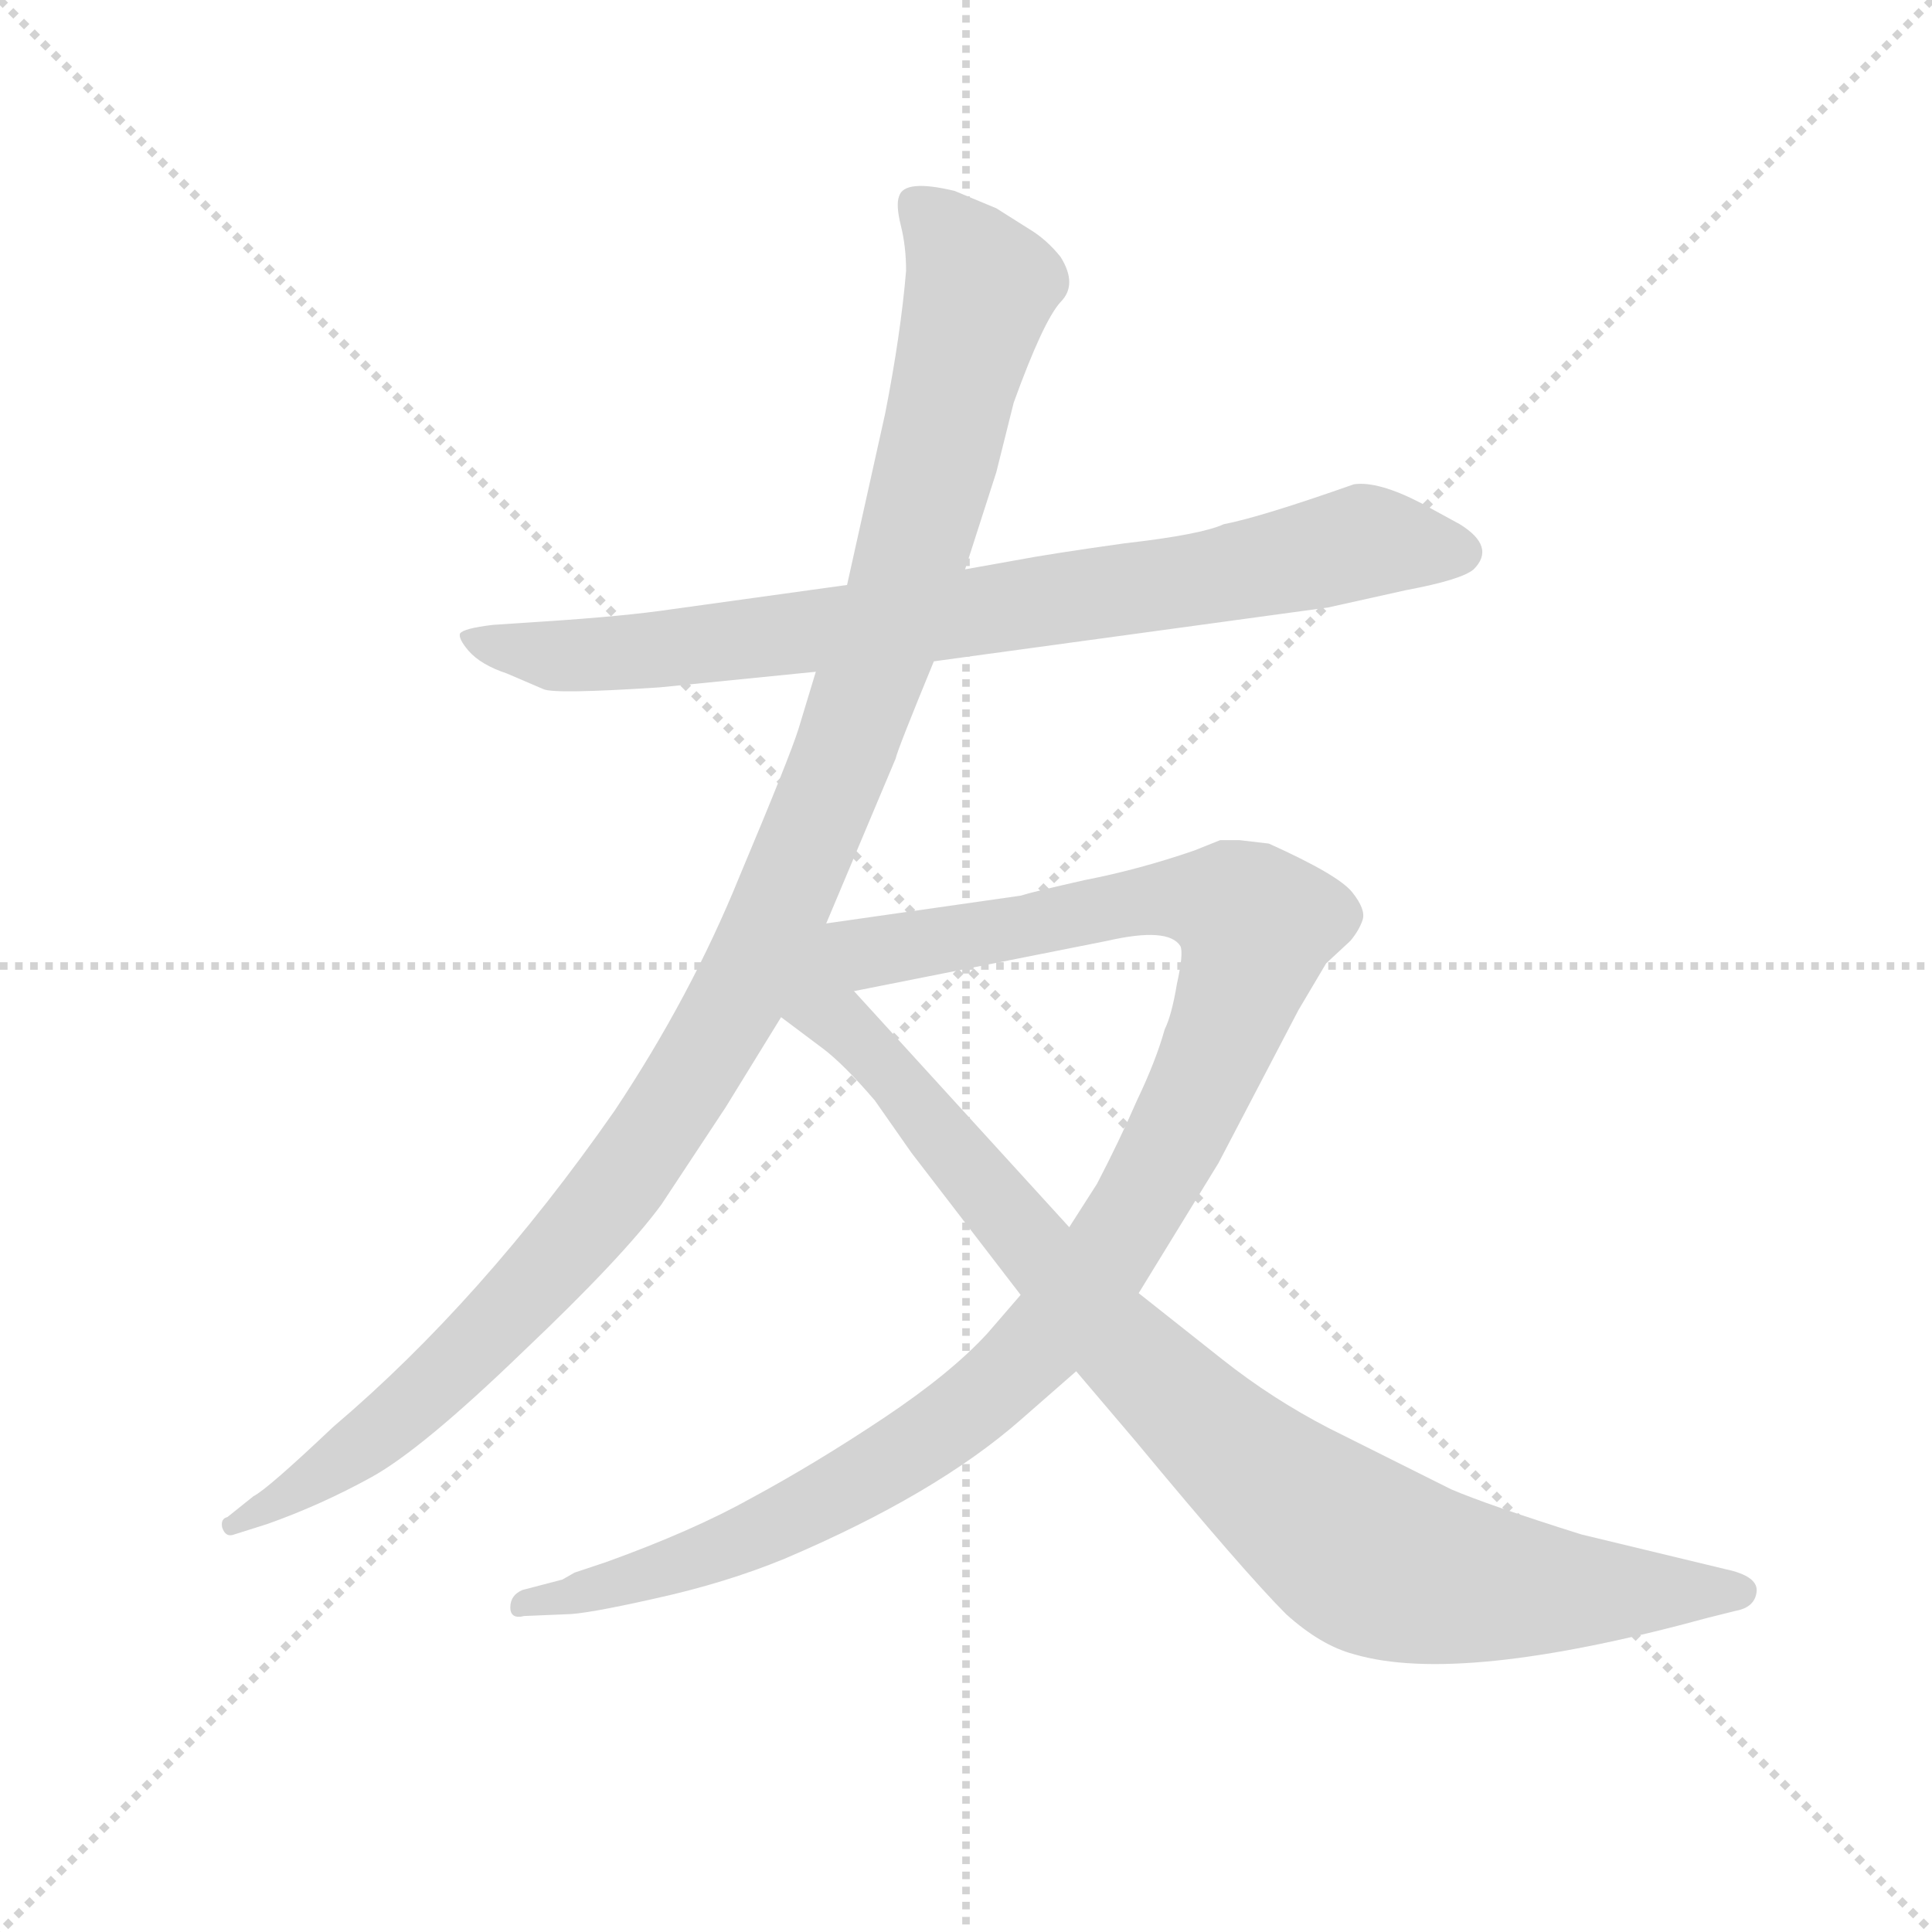 <svg version="1.1" viewBox="0 0 1024 1024" xmlns="http://www.w3.org/2000/svg">
  <g stroke="lightgray" stroke-dasharray="1,1" stroke-width="1" transform="scale(4, 4)">
    <line x1="0" y1="0" x2="256" y2="256"></line>
    <line x1="256" y1="0" x2="0" y2="256"></line>
    <line x1="128" y1="0" x2="128" y2="256"></line>
    <line x1="0" y1="128" x2="256" y2="128"></line>
  </g>
  <g transform="scale(0.92, -0.92) translate(60, -830)">
    <style type="text/css">
      
        @keyframes keyframes0 {
          from {
            stroke: blue;
            stroke-dashoffset: 830;
            stroke-width: 128;
          }
          73% {
            animation-timing-function: step-end;
            stroke: blue;
            stroke-dashoffset: 0;
            stroke-width: 128;
          }
          to {
            stroke: black;
            stroke-width: 1024;
          }
        }
        #make-me-a-hanzi-animation-0 {
          animation: keyframes0 0.925s both;
          animation-delay: 0s;
          animation-timing-function: linear;
        }
      
        @keyframes keyframes1 {
          from {
            stroke: blue;
            stroke-dashoffset: 1178;
            stroke-width: 128;
          }
          79% {
            animation-timing-function: step-end;
            stroke: blue;
            stroke-dashoffset: 0;
            stroke-width: 128;
          }
          to {
            stroke: black;
            stroke-width: 1024;
          }
        }
        #make-me-a-hanzi-animation-1 {
          animation: keyframes1 1.209s both;
          animation-delay: 0.925s;
          animation-timing-function: linear;
        }
      
        @keyframes keyframes2 {
          from {
            stroke: blue;
            stroke-dashoffset: 1118;
            stroke-width: 128;
          }
          78% {
            animation-timing-function: step-end;
            stroke: blue;
            stroke-dashoffset: 0;
            stroke-width: 128;
          }
          to {
            stroke: black;
            stroke-width: 1024;
          }
        }
        #make-me-a-hanzi-animation-2 {
          animation: keyframes2 1.16s both;
          animation-delay: 2.134s;
          animation-timing-function: linear;
        }
      
        @keyframes keyframes3 {
          from {
            stroke: blue;
            stroke-dashoffset: 959;
            stroke-width: 128;
          }
          76% {
            animation-timing-function: step-end;
            stroke: blue;
            stroke-dashoffset: 0;
            stroke-width: 128;
          }
          to {
            stroke: black;
            stroke-width: 1024;
          }
        }
        #make-me-a-hanzi-animation-3 {
          animation: keyframes3 1.03s both;
          animation-delay: 3.294s;
          animation-timing-function: linear;
        }
      
    </style>
    
      <path d="M 478 449 L 705 480 L 750 490 Q 782 496 789 502 Q 802 515 781 528 L 759 540 Q 734 553 720 551 Q 666 532 645 528 Q 632 522 588 517 Q 545 511 524 507 L 496 502 L 428 493 L 327 479 Q 300 475 254 472 L 224 470 Q 207 468 205 465 Q 204 462 210 455 Q 217 447 232 442 L 253 433 Q 259 430 320 434 L 410 443 L 478 449 Z" fill="lightgray"></path>
    
      <path d="M 416 298 L 456 393 Q 457 398 478 449 L 496 502 L 514 558 L 524 598 Q 541 645 551 656 Q 561 666 551 682 Q 543 692 533 698 L 514 710 L 490 720 Q 461 727 458 717 Q 456 712 459 700 Q 462 688 462 674 Q 459 638 450 592 L 428 493 L 410 443 L 400 410 Q 395 394 366 325 Q 338 256 294 190 Q 218 81 132 8 Q 94 -28 86 -32 L 71 -44 Q 67 -45 68 -50 Q 70 -56 75 -54 L 94 -48 Q 125 -37 154 -21 Q 183 -5 241 51 Q 299 106 321 136 L 358 192 L 390 244 L 416 298 Z" fill="lightgray"></path>
    
      <path d="M 528 84 L 509 62 Q 488 39 449 13 Q 410 -13 373 -33 Q 339 -52 289 -70 L 271 -76 L 264 -80 L 241 -86 Q 234 -89 234 -96 Q 234 -103 242 -101 L 266 -100 Q 277 -100 317 -91 Q 358 -82 392 -68 Q 479 -31 528 12 L 560 40 L 596 85 L 642 160 L 688 248 L 704 275 L 718 288 Q 723 294 725 300 Q 727 306 719 316 Q 711 326 671 344 L 654 346 L 643 346 L 628 340 Q 596 329 565 323 Q 534 316 528 314 L 416 298 C 386 294 403 253 432 259 L 578 288 Q 613 296 620 285 Q 622 281 618 263 Q 615 245 611 237 Q 606 219 595 196 Q 585 173 572 148 L 556 123 L 528 84 Z" fill="lightgray"></path>
    
      <path d="M 390 244 L 414 226 Q 426 217 444 196 L 465 166 L 528 84 L 560 40 L 594 0 Q 657 -76 681 -100 Q 701 -118 720 -123 Q 781 -141 924 -102 L 940 -98 Q 951 -96 952 -87 Q 953 -78 934 -74 L 851 -54 Q 797 -37 776 -28 L 706 7 Q 673 24 644 47 L 596 85 L 556 123 L 432 259 C 392 303 323 294 390 244 Z" fill="lightgray"></path>
    
    
      <clipPath id="make-me-a-hanzi-clip-0">
        <path d="M 478 449 L 705 480 L 750 490 Q 782 496 789 502 Q 802 515 781 528 L 759 540 Q 734 553 720 551 Q 666 532 645 528 Q 632 522 588 517 Q 545 511 524 507 L 496 502 L 428 493 L 327 479 Q 300 475 254 472 L 224 470 Q 207 468 205 465 Q 204 462 210 455 Q 217 447 232 442 L 253 433 Q 259 430 320 434 L 410 443 L 478 449 Z"></path>
      </clipPath>
      <path clip-path="url(#make-me-a-hanzi-clip-0)" d="M 210 461 L 288 452 L 618 494 L 724 518 L 778 513" fill="none" id="make-me-a-hanzi-animation-0" stroke-dasharray="702 1404" stroke-linecap="round"></path>
    
      <clipPath id="make-me-a-hanzi-clip-1">
        <path d="M 416 298 L 456 393 Q 457 398 478 449 L 496 502 L 514 558 L 524 598 Q 541 645 551 656 Q 561 666 551 682 Q 543 692 533 698 L 514 710 L 490 720 Q 461 727 458 717 Q 456 712 459 700 Q 462 688 462 674 Q 459 638 450 592 L 428 493 L 410 443 L 400 410 Q 395 394 366 325 Q 338 256 294 190 Q 218 81 132 8 Q 94 -28 86 -32 L 71 -44 Q 67 -45 68 -50 Q 70 -56 75 -54 L 94 -48 Q 125 -37 154 -21 Q 183 -5 241 51 Q 299 106 321 136 L 358 192 L 390 244 L 416 298 Z"></path>
      </clipPath>
      <path clip-path="url(#make-me-a-hanzi-clip-1)" d="M 467 713 L 495 682 L 504 662 L 446 449 L 375 276 L 318 178 L 233 73 L 155 2 L 73 -49" fill="none" id="make-me-a-hanzi-animation-1" stroke-dasharray="1050 2100" stroke-linecap="round"></path>
    
      <clipPath id="make-me-a-hanzi-clip-2">
        <path d="M 528 84 L 509 62 Q 488 39 449 13 Q 410 -13 373 -33 Q 339 -52 289 -70 L 271 -76 L 264 -80 L 241 -86 Q 234 -89 234 -96 Q 234 -103 242 -101 L 266 -100 Q 277 -100 317 -91 Q 358 -82 392 -68 Q 479 -31 528 12 L 560 40 L 596 85 L 642 160 L 688 248 L 704 275 L 718 288 Q 723 294 725 300 Q 727 306 719 316 Q 711 326 671 344 L 654 346 L 643 346 L 628 340 Q 596 329 565 323 Q 534 316 528 314 L 416 298 C 386 294 403 253 432 259 L 578 288 Q 613 296 620 285 Q 622 281 618 263 Q 615 245 611 237 Q 606 219 595 196 Q 585 173 572 148 L 556 123 L 528 84 Z"></path>
      </clipPath>
      <path clip-path="url(#make-me-a-hanzi-clip-2)" d="M 424 294 L 450 282 L 615 313 L 645 310 L 664 297 L 649 245 L 613 166 L 571 96 L 528 45 L 476 2 L 393 -46 L 322 -75 L 241 -94" fill="none" id="make-me-a-hanzi-animation-2" stroke-dasharray="990 1980" stroke-linecap="round"></path>
    
      <clipPath id="make-me-a-hanzi-clip-3">
        <path d="M 390 244 L 414 226 Q 426 217 444 196 L 465 166 L 528 84 L 560 40 L 594 0 Q 657 -76 681 -100 Q 701 -118 720 -123 Q 781 -141 924 -102 L 940 -98 Q 951 -96 952 -87 Q 953 -78 934 -74 L 851 -54 Q 797 -37 776 -28 L 706 7 Q 673 24 644 47 L 596 85 L 556 123 L 432 259 C 392 303 323 294 390 244 Z"></path>
      </clipPath>
      <path clip-path="url(#make-me-a-hanzi-clip-3)" d="M 415 290 L 419 245 L 456 209 L 579 62 L 642 0 L 722 -63 L 751 -75 L 812 -85 L 943 -87" fill="none" id="make-me-a-hanzi-animation-3" stroke-dasharray="831 1662" stroke-linecap="round"></path>
    
  </g>
</svg>